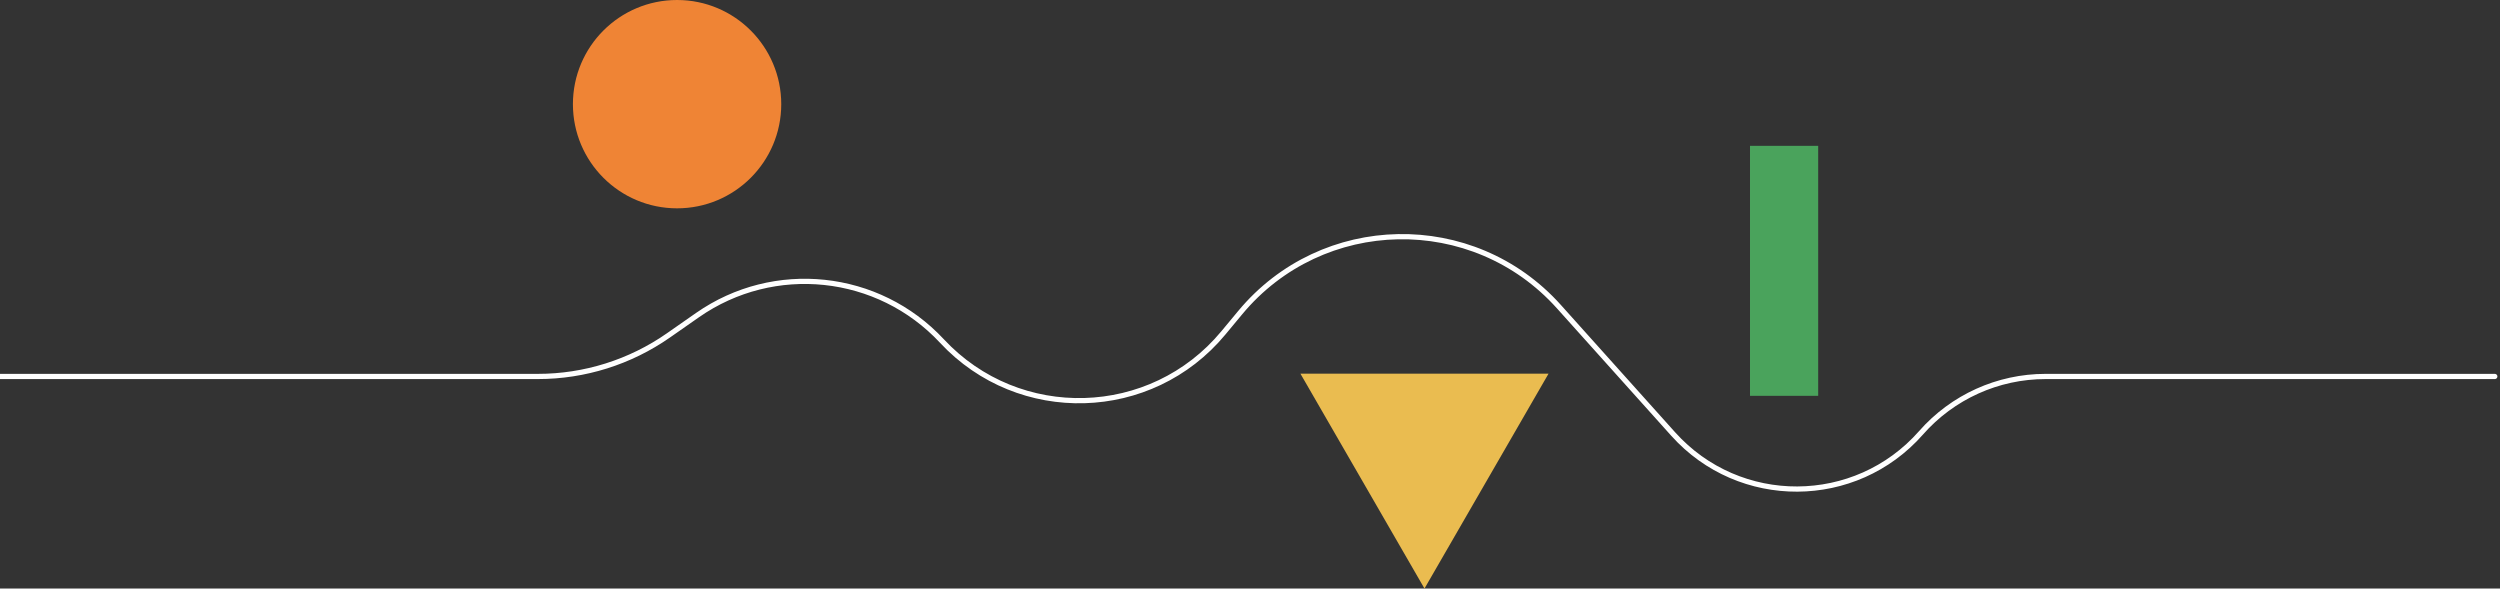 <svg width="480" height="113" viewBox="0 0 480 113" fill="none" xmlns="http://www.w3.org/2000/svg">
<rect x="0" y="0" width="480" height="113" fill="#333333" stroke="none"/>
<circle cx="130" cy="20" r="20" fill="#EF8435"/>
<path d="M273.5 113L249.684 71.75L297.316 71.75L273.5 113Z" fill="#EABC50"/>
<rect x="336" y="28" width="13.091" height="48" fill="#4AA35C"/>
<path d="M0 72.281H103.266C112.237 72.281 120.992 69.527 128.347 64.391L133.914 60.504C148.614 50.239 168.629 52.359 180.852 65.477V65.477C195.646 81.355 221.021 80.626 234.88 63.927L238.1 60.047C253.863 41.054 282.817 40.496 299.3 58.867L321.246 83.326C333.981 97.52 356.252 97.41 368.846 83.091V83.091C374.89 76.219 383.599 72.281 392.751 72.281H479" stroke="white" stroke-linecap="round" stroke-linejoin="round"/>
</svg>

